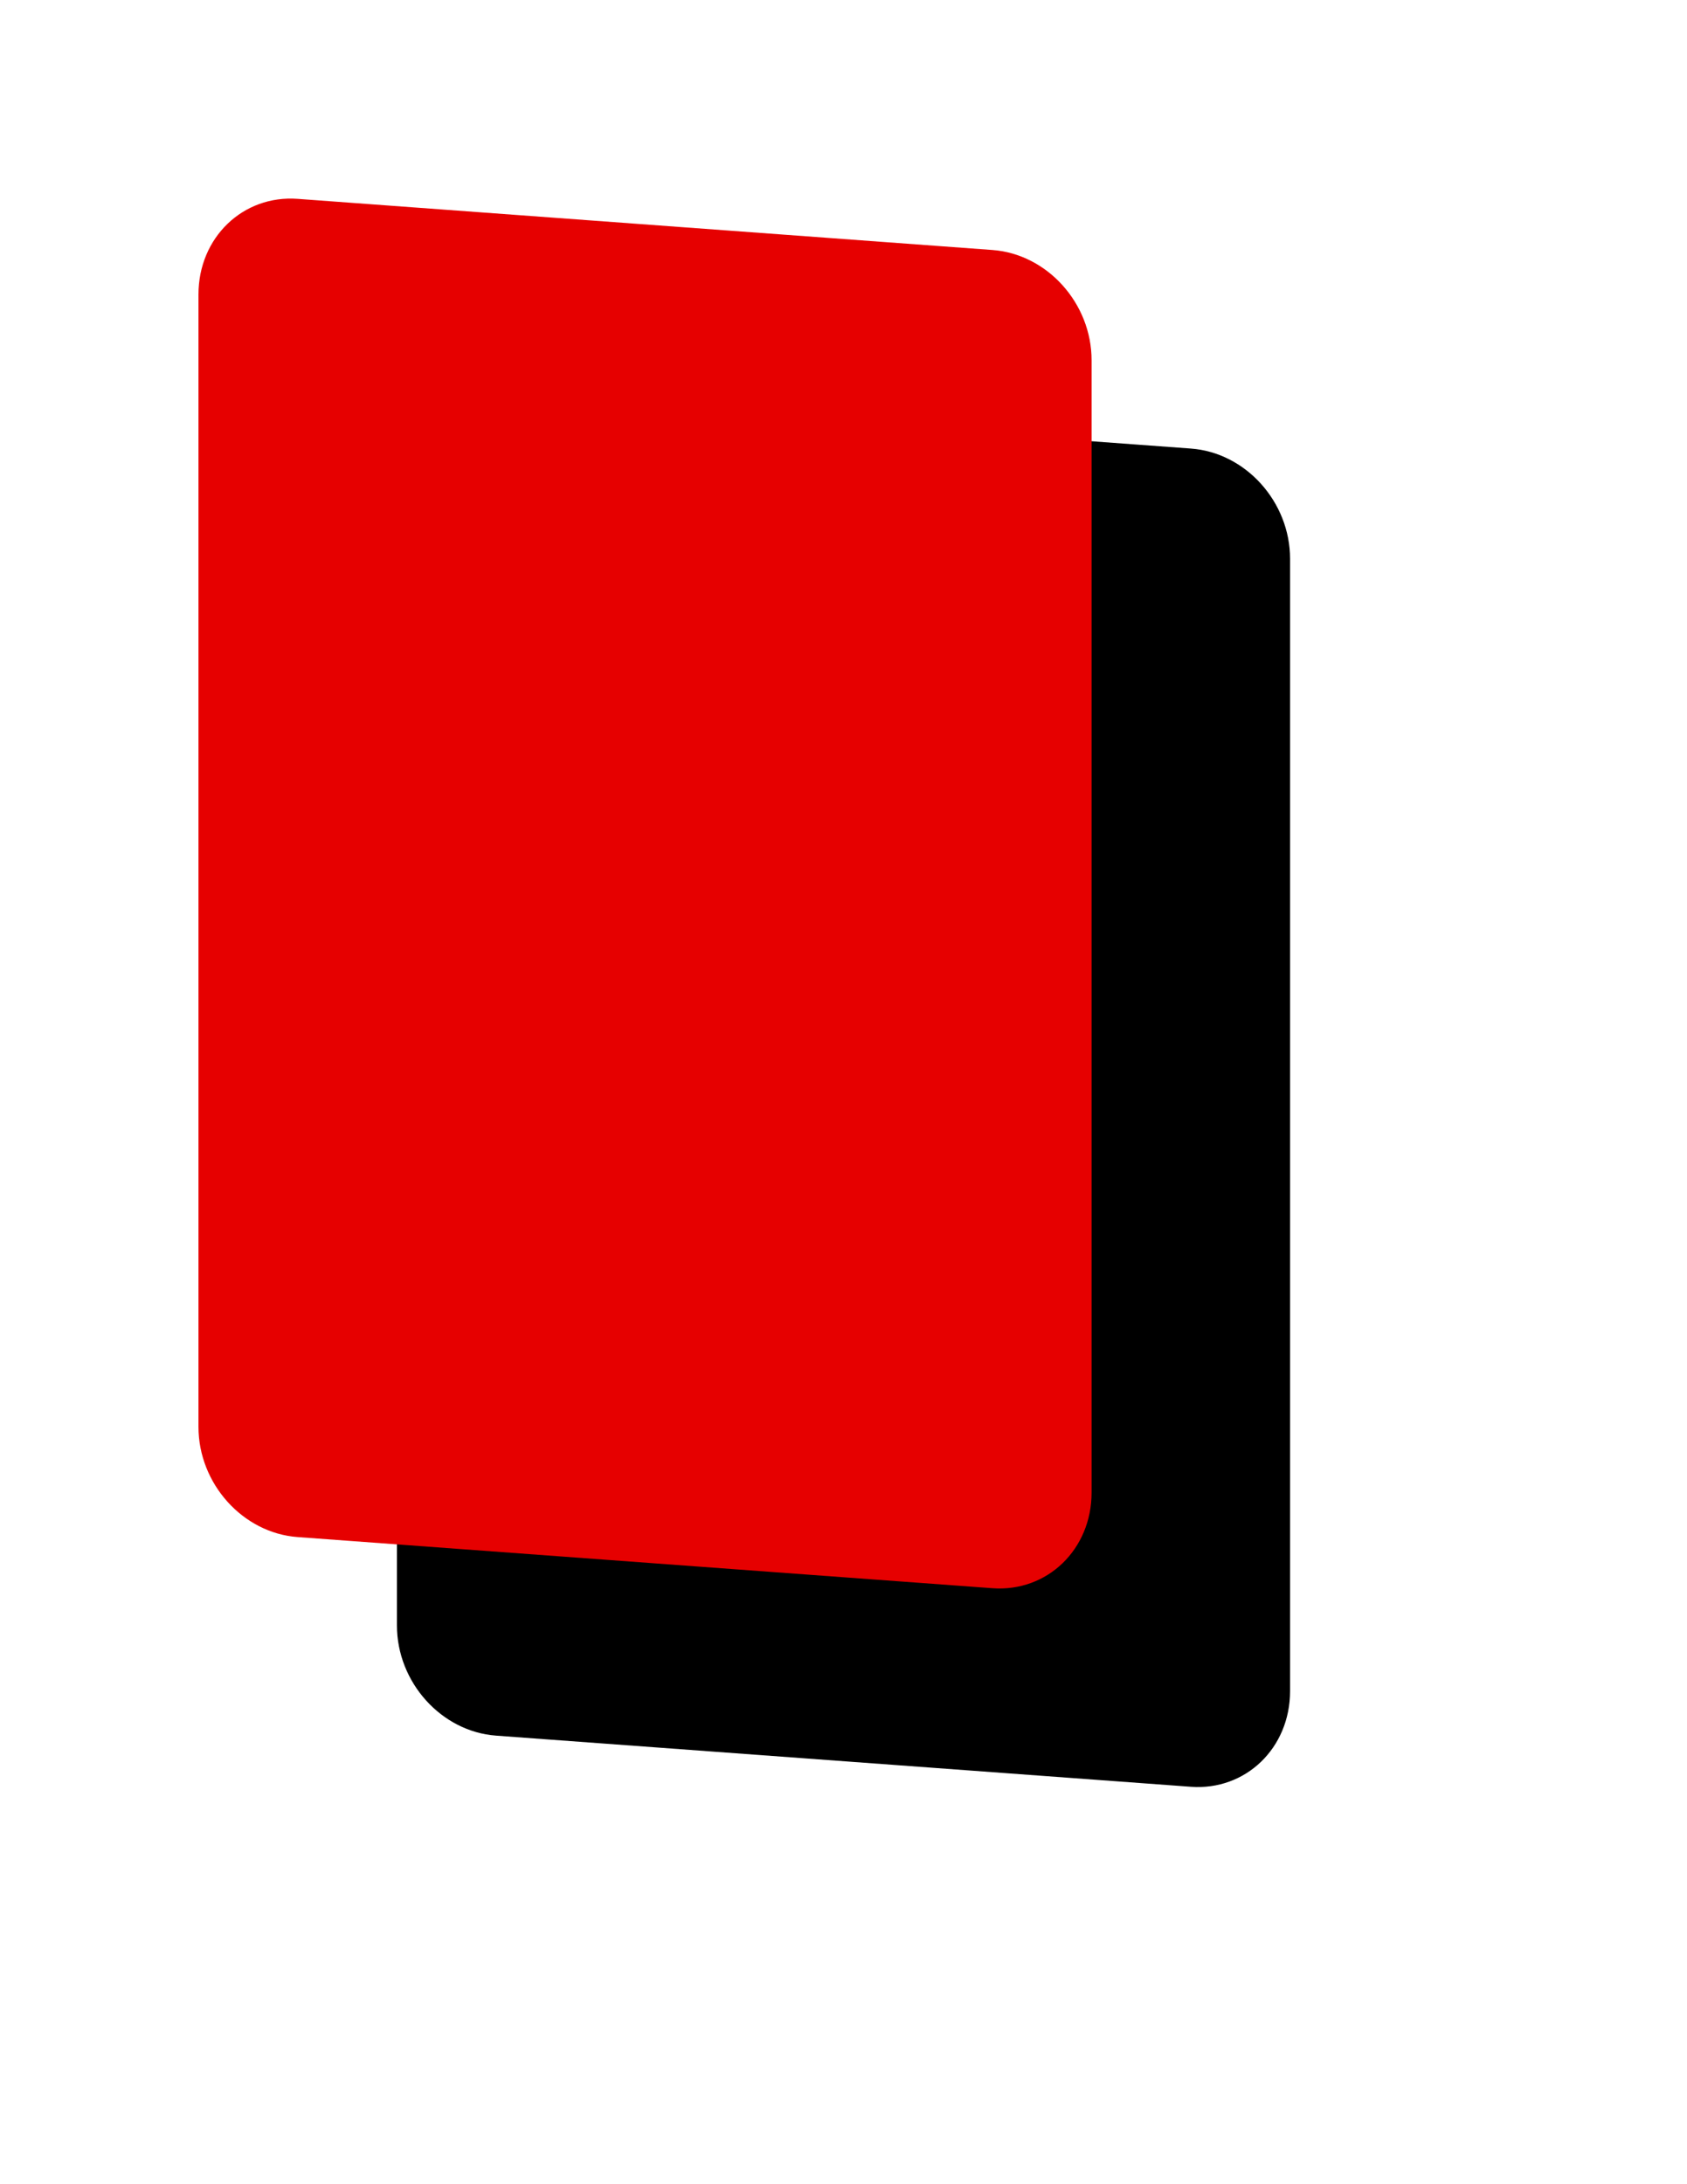 <?xml version="1.0" encoding="UTF-8"?>
<svg width="17px" height="22px" viewBox="0 0 17 22" version="1.1" xmlns="http://www.w3.org/2000/svg" xmlns:xlink="http://www.w3.org/1999/xlink">
    <!-- Generator: Sketch 57.1 (83088) - https://sketch.com -->
    <title>Rectangle 15</title>
    <desc>Created with Sketch.</desc>
    <defs>
        <path d="M16,3.003 L23,3.518 C23.552,3.558 24,4.055 24,4.628 L24,16.034 C24,16.607 23.552,17.038 23,16.997 L16,16.482 C15.448,16.442 15,15.945 15,15.372 L15,3.966 C15,3.393 15.448,2.962 16,3.003 Z" id="path-1"></path>
        <filter x="-55.6%" y="-35.7%" width="255.6%" height="200.0%" filterUnits="objectBoundingBox" id="filter-2">
            <feOffset dx="2" dy="2" in="SourceAlpha" result="shadowOffsetOuter1"></feOffset>
            <feGaussianBlur stdDeviation="2" in="shadowOffsetOuter1" result="shadowBlurOuter1"></feGaussianBlur>
            <feColorMatrix values="0 0 0 0 0   0 0 0 0 0   0 0 0 0 0  0 0 0 0.5 0" type="matrix" in="shadowBlurOuter1"></feColorMatrix>
        </filter>
    </defs>
    <g id="Page-1" stroke="none" stroke-width="1" fill="none" fill-rule="evenodd">
        <g id="Bet-Game-Page-English" transform="translate(-178, -653)">
            <g id="Group-30-Copy-10" transform="translate(165, 652)">
                <g id="Rectangle-15">
                    <use fill="black" fill-opacity="1" filter="url(#filter-2)" xlink:href="#path-1"></use>
                    <use fill="#E60000" fill-rule="evenodd" xlink:href="#path-1"></use>
                </g>
            </g>
        </g>
    </g>
</svg>